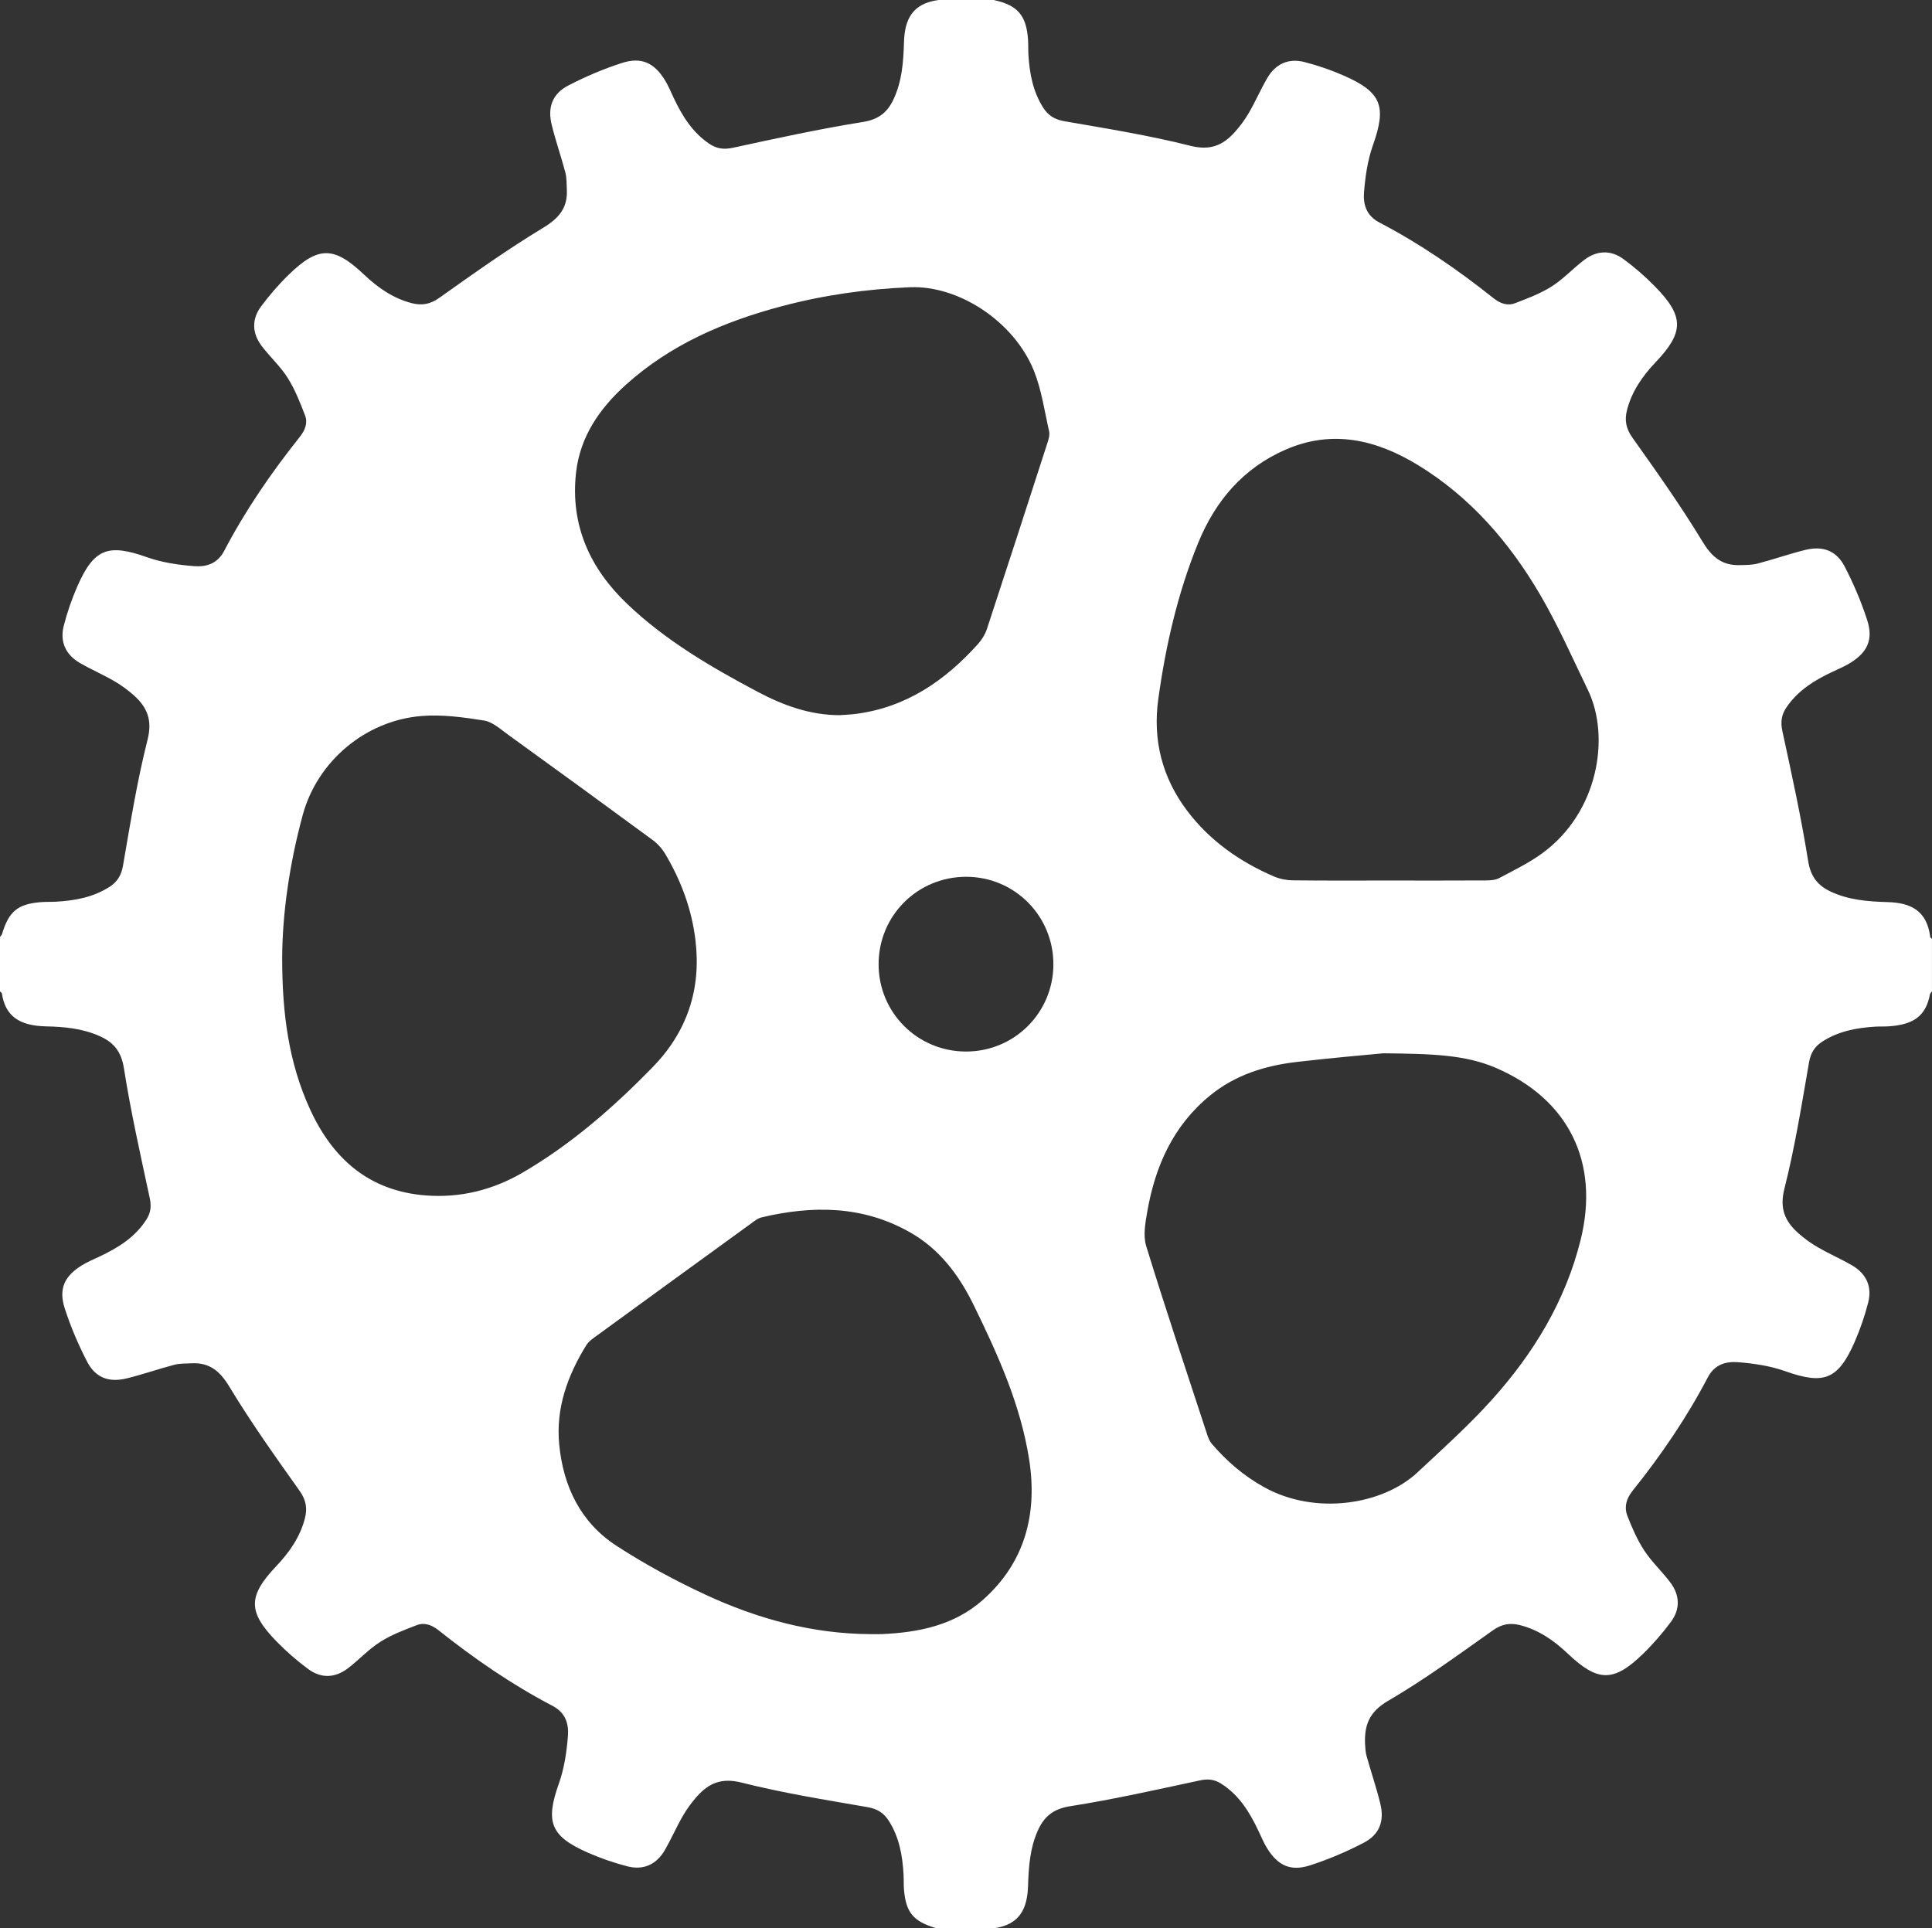 <?xml version="1.0" encoding="utf-8"?>
<!-- Generator: Adobe Illustrator 16.0.0, SVG Export Plug-In . SVG Version: 6.00 Build 0)  -->
<!DOCTYPE svg PUBLIC "-//W3C//DTD SVG 1.1//EN" "http://www.w3.org/Graphics/SVG/1.1/DTD/svg11.dtd">
<svg version="1.1" id="Layer_1" xmlns="http://www.w3.org/2000/svg" xmlns:xlink="http://www.w3.org/1999/xlink" x="0px" y="0px"
	 width="68.4px" height="68.276px" viewBox="0 0 68.4 68.276" enable-background="new 0 0 68.4 68.276" xml:space="preserve">
<rect x="0" y="0" width="68.4" height="68.276" fill="#333333" stroke="none"/>
<g>
	<g>
		<path fill="#FFFFFF" d="M35.096,68.338c-0.621,0-1.241,0-1.861,0c-0.034-0.025-0.064-0.061-0.103-0.071
			c-0.795-0.239-1.058-0.551-1.127-1.355c-0.016-0.183-0.005-0.367-0.016-0.551c-0.038-0.672-0.155-1.321-0.527-1.901
			c-0.177-0.274-0.404-0.416-0.747-0.476c-1.493-0.259-2.993-0.498-4.459-0.869c-0.704-0.178-1.154,0.015-1.577,0.486
			c-0.189,0.212-0.361,0.447-0.503,0.693c-0.229,0.396-0.412,0.82-0.642,1.216c-0.293,0.505-0.754,0.715-1.317,0.571
			c-0.476-0.122-0.946-0.285-1.396-0.482c-1.341-0.588-1.518-1.092-1.032-2.459c0.188-0.531,0.274-1.112,0.318-1.677
			c0.032-0.419-0.077-0.819-0.54-1.062c-1.438-0.751-2.771-1.67-4.04-2.679c-0.237-0.188-0.493-0.285-0.765-0.184
			c-0.445,0.17-0.9,0.341-1.299,0.594c-0.413,0.262-0.753,0.636-1.144,0.935c-0.451,0.345-0.946,0.368-1.403,0.031
			c-0.395-0.291-0.77-0.617-1.113-0.968c-1.038-1.061-1.031-1.615-0.017-2.684c0.463-0.489,0.842-1.032,1.011-1.696
			c0.088-0.348,0.038-0.644-0.189-0.964c-0.856-1.205-1.717-2.413-2.481-3.678c-0.339-0.562-0.704-0.871-1.348-0.839
			c-0.206,0.01-0.418,0.002-0.613,0.054c-0.564,0.148-1.116,0.343-1.682,0.481c-0.626,0.154-1.105-0.023-1.399-0.592
			c-0.315-0.608-0.587-1.246-0.796-1.897C2.07,45.629,2.286,45.178,2.9,44.8c0.194-0.12,0.408-0.208,0.615-0.306
			c0.662-0.313,1.273-0.686,1.676-1.327c0.148-0.237,0.171-0.466,0.11-0.749c-0.327-1.526-0.671-3.051-0.913-4.591
			c-0.094-0.603-0.366-0.925-0.871-1.147c-0.602-0.267-1.236-0.326-1.883-0.34c-0.963-0.02-1.448-0.373-1.568-1.169
			C0.062,35.146,0.023,35.126,0,35.104c0-0.644,0-1.287,0-1.931c0.024-0.034,0.06-0.064,0.072-0.103
			c0.238-0.794,0.55-1.059,1.354-1.127c0.183-0.017,0.368-0.006,0.551-0.017c0.672-0.037,1.321-0.154,1.901-0.526
			c0.275-0.177,0.416-0.405,0.476-0.747c0.259-1.492,0.498-2.993,0.869-4.458c0.178-0.703-0.013-1.154-0.486-1.577
			c-0.212-0.189-0.447-0.361-0.693-0.503c-0.396-0.229-0.819-0.412-1.216-0.642c-0.504-0.292-0.715-0.753-0.571-1.316
			c0.122-0.476,0.284-0.946,0.481-1.396c0.588-1.342,1.092-1.519,2.46-1.034c0.531,0.188,1.111,0.275,1.676,0.318
			c0.419,0.032,0.82-0.077,1.062-0.539c0.752-1.438,1.669-2.771,2.679-4.039c0.188-0.237,0.288-0.494,0.183-0.764
			c-0.175-0.455-0.357-0.917-0.615-1.326c-0.254-0.404-0.62-0.735-0.912-1.118c-0.344-0.451-0.37-0.946-0.033-1.403
			c0.299-0.403,0.631-0.789,0.992-1.138c1.042-1.012,1.6-1,2.66,0.006c0.489,0.464,1.032,0.843,1.696,1.012
			c0.348,0.088,0.644,0.039,0.963-0.188c1.206-0.856,2.414-1.717,3.678-2.481c0.561-0.339,0.871-0.705,0.841-1.348
			c-0.01-0.205-0.002-0.417-0.053-0.613c-0.149-0.563-0.343-1.116-0.482-1.682c-0.155-0.626,0.023-1.105,0.591-1.399
			c0.607-0.315,1.247-0.587,1.897-0.796c0.687-0.221,1.14-0.006,1.518,0.607c0.119,0.194,0.208,0.407,0.305,0.615
			c0.301,0.641,0.663,1.233,1.268,1.64c0.261,0.177,0.517,0.21,0.842,0.14c1.524-0.331,3.051-0.665,4.591-0.911
			c0.559-0.089,0.871-0.339,1.088-0.802c0.3-0.638,0.35-1.321,0.371-2.015C32.025,0.707,32.288,0.119,33.233,0
			c0.026-0.003,0.047-0.04,0.07-0.062c0.597,0,1.195,0,1.792,0c0.035,0.022,0.066,0.058,0.104,0.066
			c0.825,0.18,1.139,0.542,1.197,1.396c0.013,0.184,0.004,0.368,0.015,0.551c0.041,0.66,0.161,1.297,0.526,1.867
			c0.178,0.275,0.406,0.415,0.748,0.474c1.492,0.26,2.993,0.499,4.459,0.87c0.703,0.178,1.153-0.016,1.575-0.488
			c0.19-0.212,0.361-0.447,0.504-0.693c0.229-0.396,0.411-0.82,0.642-1.216c0.293-0.504,0.754-0.713,1.316-0.569
			c0.477,0.122,0.947,0.284,1.396,0.482c1.341,0.588,1.517,1.09,1.031,2.46c-0.188,0.531-0.273,1.112-0.317,1.676
			c-0.032,0.419,0.079,0.819,0.54,1.061c1.438,0.751,2.771,1.669,4.04,2.679c0.235,0.188,0.492,0.285,0.765,0.182
			c0.444-0.169,0.899-0.341,1.299-0.594c0.412-0.261,0.753-0.635,1.145-0.934c0.449-0.344,0.946-0.369,1.402-0.031
			c0.395,0.291,0.77,0.618,1.113,0.968c1.037,1.061,1.03,1.616,0.017,2.684c-0.465,0.489-0.842,1.032-1.012,1.697
			c-0.087,0.348-0.037,0.643,0.189,0.963c0.856,1.206,1.715,2.414,2.48,3.677c0.331,0.548,0.688,0.857,1.313,0.843
			c0.218-0.005,0.441-0.002,0.647-0.056c0.564-0.147,1.116-0.342,1.682-0.482c0.627-0.154,1.105,0.024,1.399,0.591
			c0.315,0.608,0.587,1.247,0.797,1.897c0.221,0.687,0.005,1.14-0.608,1.517c-0.194,0.12-0.408,0.208-0.614,0.306
			c-0.641,0.3-1.233,0.663-1.641,1.268c-0.177,0.261-0.21,0.518-0.14,0.841c0.331,1.525,0.665,3.051,0.911,4.591
			c0.089,0.558,0.34,0.871,0.801,1.087c0.64,0.3,1.322,0.351,2.016,0.371c0.797,0.023,1.385,0.285,1.505,1.231
			c0.002,0.026,0.04,0.047,0.062,0.07c0,0.62,0,1.241,0,1.861c-0.024,0.034-0.064,0.064-0.071,0.103
			c-0.147,0.763-0.571,1.074-1.458,1.133c-0.16,0.011-0.322,0.002-0.482,0.012c-0.66,0.041-1.298,0.16-1.867,0.526
			c-0.275,0.176-0.417,0.404-0.476,0.746c-0.259,1.492-0.498,2.993-0.869,4.459c-0.179,0.703,0.013,1.153,0.486,1.576
			c0.212,0.189,0.447,0.36,0.693,0.503c0.396,0.229,0.819,0.412,1.215,0.642c0.505,0.294,0.716,0.753,0.571,1.317
			c-0.122,0.475-0.284,0.945-0.48,1.396c-0.589,1.341-1.093,1.519-2.461,1.032c-0.53-0.188-1.111-0.274-1.675-0.317
			c-0.419-0.032-0.82,0.076-1.063,0.539c-0.747,1.428-1.653,2.754-2.66,4.011c-0.226,0.281-0.307,0.58-0.185,0.895
			c0.165,0.423,0.35,0.848,0.597,1.225c0.262,0.399,0.622,0.735,0.913,1.117c0.344,0.45,0.37,0.946,0.033,1.402
			c-0.299,0.404-0.632,0.789-0.992,1.139c-1.042,1.011-1.601,0.998-2.66-0.007c-0.488-0.464-1.031-0.843-1.696-1.012
			c-0.348-0.088-0.644-0.039-0.963,0.188c-1.216,0.862-2.423,1.746-3.708,2.495c-0.67,0.39-0.844,0.869-0.812,1.54
			c0.008,0.136,0.016,0.277,0.052,0.408c0.157,0.561,0.346,1.114,0.485,1.68c0.155,0.627-0.023,1.105-0.591,1.399
			c-0.607,0.315-1.247,0.588-1.898,0.797c-0.686,0.221-1.139,0.006-1.517-0.607c-0.119-0.193-0.207-0.407-0.306-0.614
			c-0.312-0.662-0.686-1.273-1.326-1.676c-0.236-0.149-0.465-0.173-0.749-0.111c-1.525,0.326-3.05,0.672-4.59,0.913
			c-0.617,0.097-0.94,0.381-1.163,0.9c-0.265,0.616-0.308,1.263-0.329,1.921c-0.026,0.797-0.287,1.385-1.233,1.504
			C35.141,68.279,35.12,68.316,35.096,68.338z M9.99,33.896c-0.003,2.006,0.237,3.737,0.981,5.367c0.807,1.769,2.1,2.91,4.11,3.063
			c1.225,0.092,2.369-0.193,3.431-0.814c1.718-1.003,3.2-2.3,4.583-3.715c1.224-1.252,1.734-2.754,1.528-4.497
			c-0.13-1.103-0.508-2.118-1.072-3.066c-0.113-0.19-0.275-0.369-0.454-0.5c-1.699-1.249-3.404-2.49-5.113-3.725
			c-0.267-0.193-0.545-0.45-0.847-0.498c-0.731-0.116-1.486-0.22-2.218-0.16c-1.994,0.165-3.686,1.61-4.201,3.503
			C10.25,30.579,9.998,32.338,9.99,33.896z M29.72,25.322c0.194-0.015,0.39-0.021,0.583-0.046c1.781-0.231,3.157-1.176,4.324-2.477
			c0.133-0.148,0.249-0.333,0.311-0.521c0.723-2.198,1.436-4.4,2.147-6.603c0.042-0.127,0.085-0.277,0.058-0.4
			c-0.164-0.724-0.268-1.477-0.543-2.159c-0.706-1.738-2.66-3.015-4.379-2.946c-1.542,0.062-3.063,0.278-4.555,0.675
			c-2.032,0.541-3.93,1.354-5.513,2.783c-0.929,0.839-1.617,1.834-1.759,3.108c-0.207,1.848,0.486,3.38,1.801,4.637
			c1.365,1.305,2.982,2.248,4.64,3.127C27.741,24.98,28.68,25.318,29.72,25.322z M30.805,57.858c0.138,0,0.275,0.006,0.412-0.001
			c1.312-0.056,2.57-0.313,3.581-1.211c1.498-1.329,1.937-3.055,1.638-4.971c-0.303-1.937-1.104-3.707-1.958-5.455
			c-0.526-1.077-1.215-2.001-2.278-2.599c-1.67-0.939-3.437-0.945-5.243-0.517c-0.106,0.025-0.206,0.098-0.297,0.165
			c-1.877,1.361-3.754,2.726-5.629,4.093c-0.1,0.072-0.205,0.156-0.269,0.258c-0.668,1.079-1.088,2.237-0.964,3.523
			c0.144,1.487,0.756,2.763,2.03,3.589c0.998,0.647,2.055,1.221,3.134,1.723C26.808,57.313,28.749,57.847,30.805,57.858z
			 M49.131,31.176L49.131,31.176c1.158,0.001,2.317,0.004,3.477-0.003c0.155-0.001,0.332-0.011,0.465-0.081
			c0.515-0.274,1.047-0.532,1.518-0.873c2.006-1.454,2.422-4.138,1.631-5.78c-0.548-1.135-1.059-2.294-1.694-3.38
			c-1.084-1.853-2.469-3.457-4.326-4.592c-1.475-0.9-3.032-1.269-4.689-0.546c-1.498,0.653-2.484,1.81-3.096,3.308
			c-0.723,1.775-1.147,3.628-1.409,5.52c-0.202,1.455,0.136,2.784,1.023,3.959c0.803,1.061,1.857,1.8,3.067,2.322
			c0.203,0.088,0.439,0.136,0.661,0.139C46.883,31.183,48.006,31.176,49.131,31.176z M48.977,37.293
			c-0.667,0.064-1.867,0.166-3.063,0.306c-1.121,0.13-2.177,0.456-3.071,1.187c-1.309,1.067-1.944,2.501-2.226,4.117
			c-0.069,0.398-0.151,0.849-0.037,1.217c0.688,2.233,1.43,4.449,2.158,6.67c0.038,0.118,0.089,0.241,0.167,0.333
			c0.527,0.614,1.132,1.134,1.845,1.53c1.817,1.011,4.203,0.626,5.427-0.515c0.905-0.845,1.833-1.676,2.658-2.597
			c1.465-1.633,2.587-3.477,3.124-5.636c0.68-2.737-0.411-4.979-2.994-6.093C51.862,37.337,50.688,37.313,48.977,37.293z
			 M34.198,37.231c1.713,0.002,3.091-1.372,3.096-3.083c0.004-1.714-1.365-3.097-3.075-3.104c-1.73-0.007-3.115,1.372-3.113,3.101
			C31.109,35.856,32.485,37.229,34.198,37.231z"/>
	</g>
</g>
<g>
</g>
<g>
</g>
<g>
</g>
<g>
</g>
<g>
</g>
<g>
</g>
<g>
</g>
<g>
</g>
<g>
</g>
<g>
</g>
<g>
</g>
<g>
</g>
<g>
</g>
<g>
</g>
<g>
</g>
</svg>
